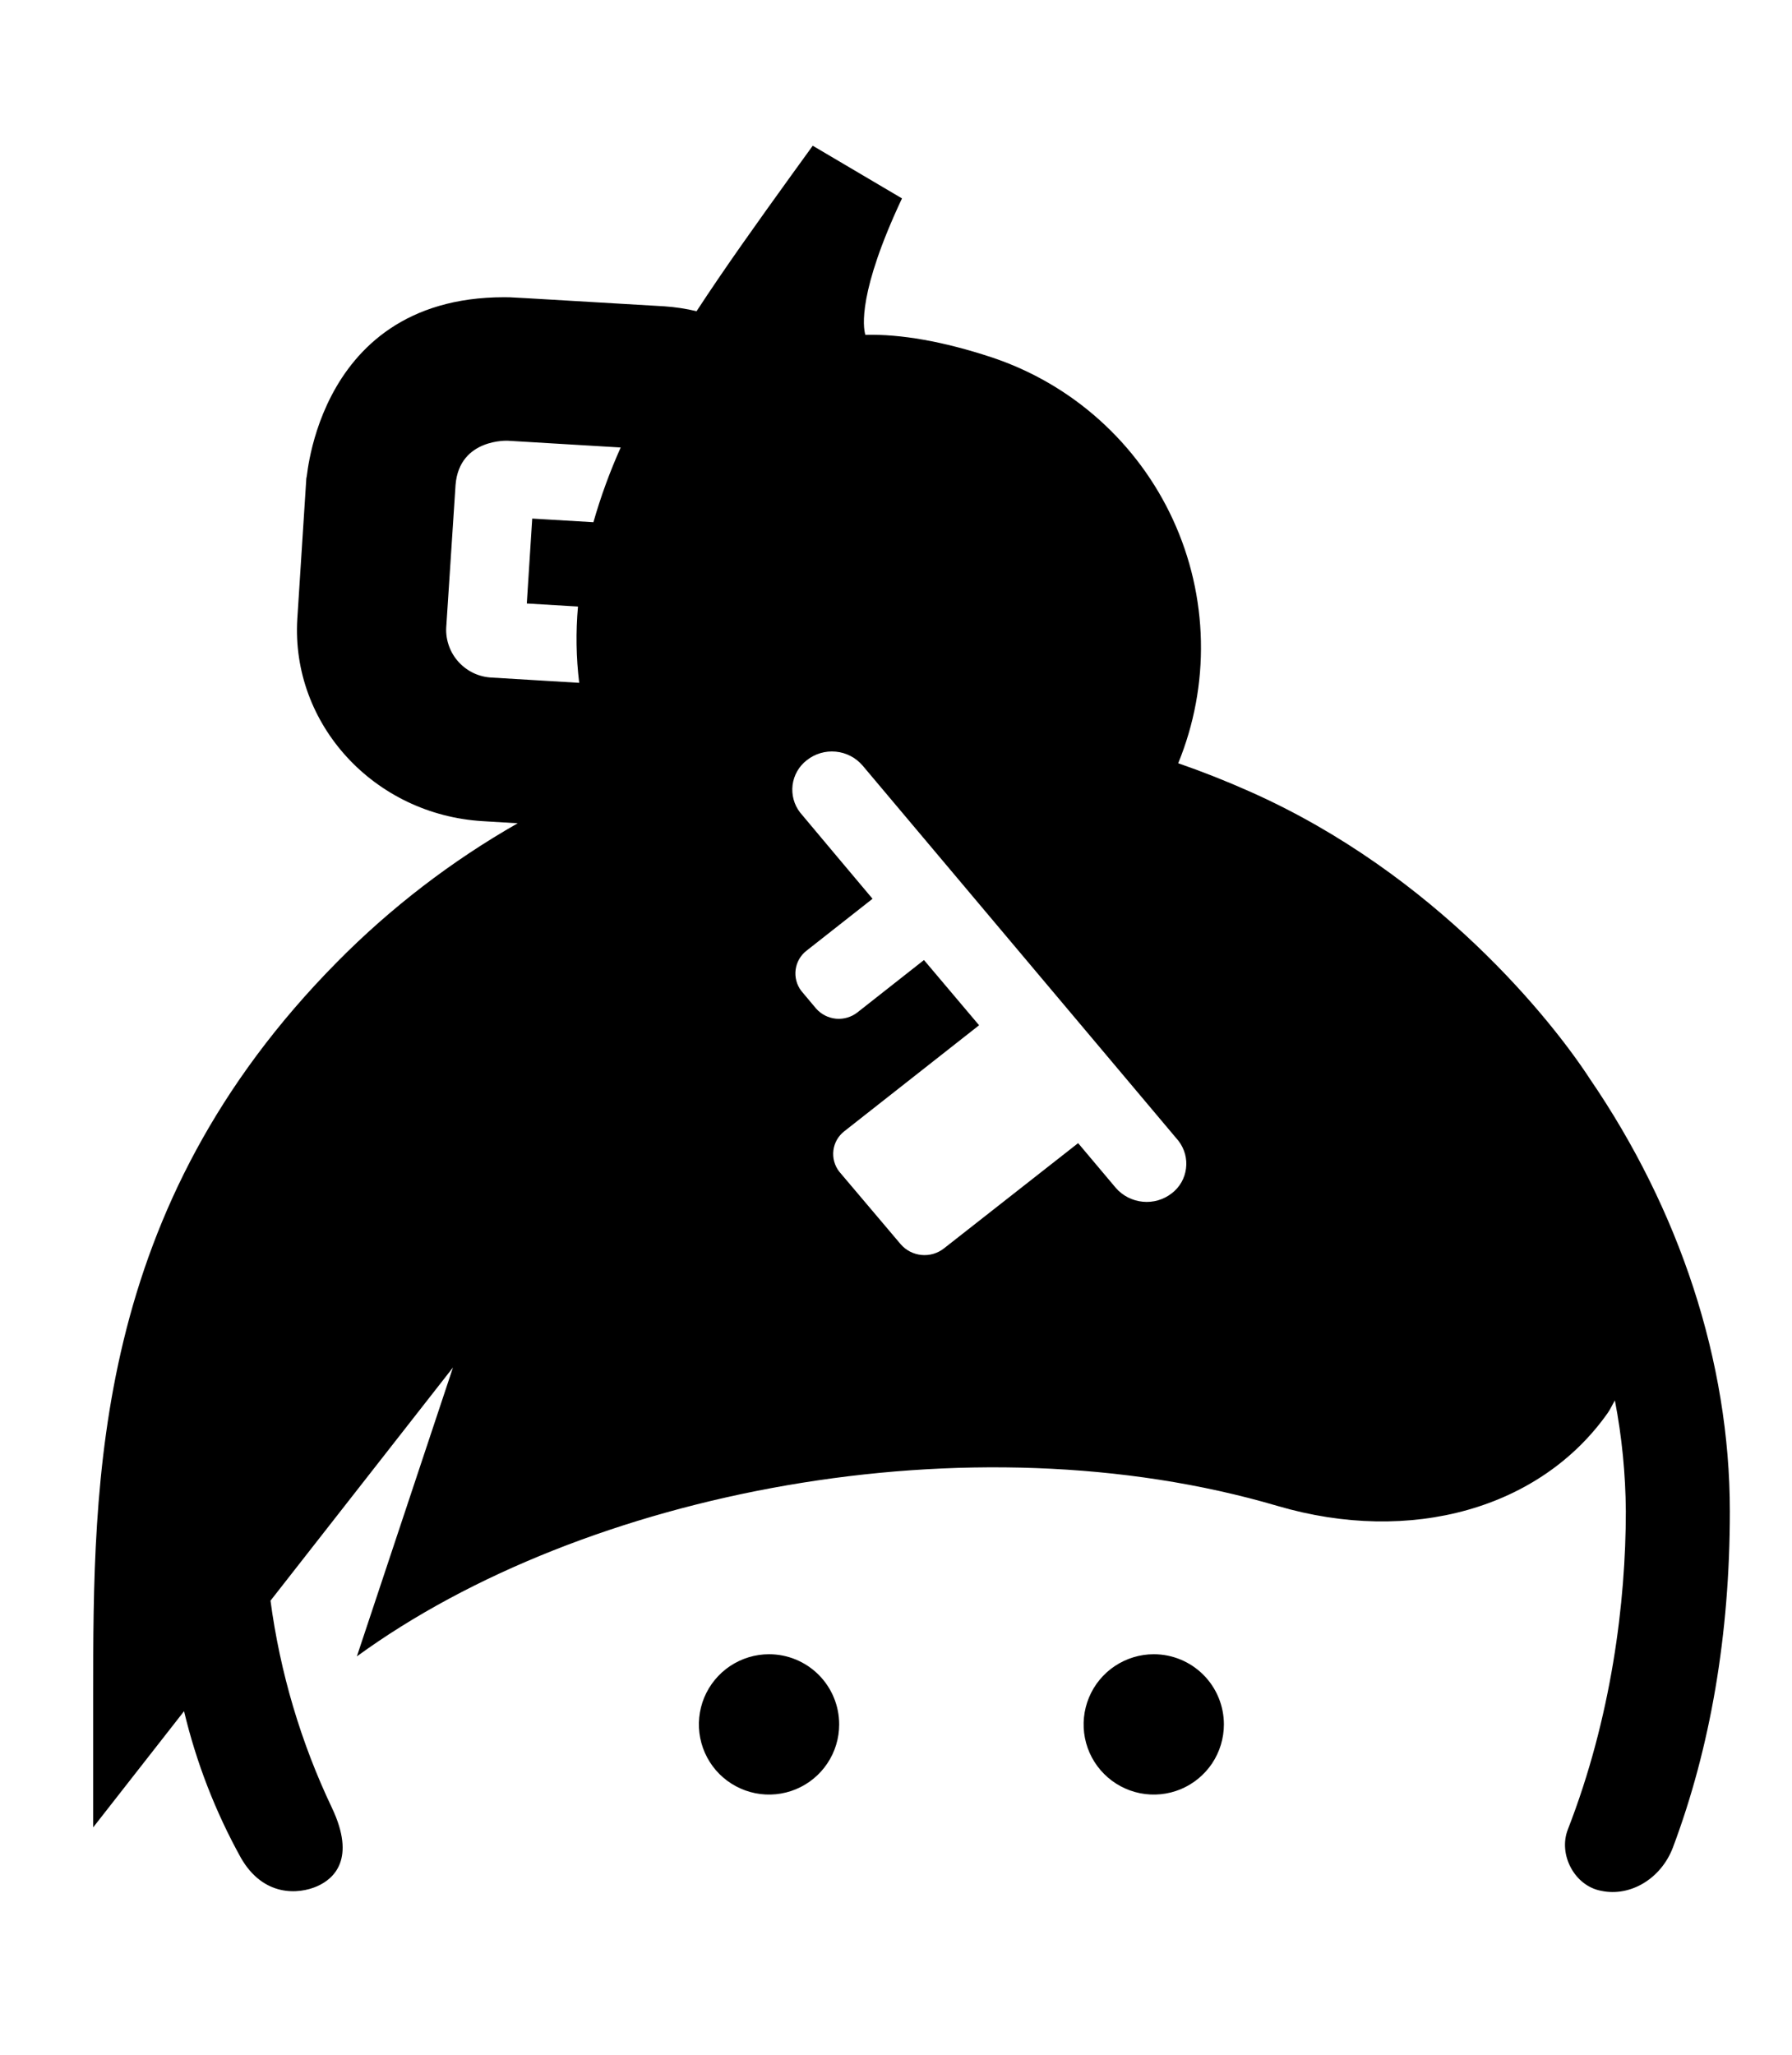 <svg width="41" height="47" viewBox="0 0 41 47" fill="none" xmlns="http://www.w3.org/2000/svg">
<path d="M26.398 37.836C26.08 37.836 25.77 37.931 25.506 38.107C25.242 38.283 25.036 38.534 24.915 38.827C24.793 39.12 24.762 39.443 24.823 39.754C24.885 40.066 25.038 40.352 25.263 40.576C25.487 40.8 25.773 40.953 26.084 41.015C26.396 41.077 26.718 41.045 27.012 40.924C27.305 40.802 27.555 40.597 27.732 40.333C27.908 40.069 28.002 39.759 28.002 39.441C28.002 39.016 27.833 38.607 27.532 38.306C27.231 38.005 26.823 37.836 26.398 37.836ZM36.376 24.677C35.529 23.373 32.866 20.001 28.596 18.105C28.055 17.864 27.509 17.648 26.957 17.457C27.32 16.57 27.497 15.618 27.476 14.66C27.456 13.702 27.239 12.759 26.838 11.888C26.438 11.018 25.863 10.239 25.149 9.6C24.436 8.961 23.598 8.475 22.689 8.173C21.582 7.808 20.609 7.638 19.799 7.659C19.745 7.48 19.631 6.678 20.637 4.538L18.595 3.333L18.107 4.007C17.332 5.082 16.598 6.107 15.937 7.118C15.694 7.06 15.447 7.023 15.198 7.006C11.495 6.788 11.721 6.798 11.537 6.798C7.025 6.798 7.012 11.445 7.012 10.889L6.802 14.159C6.658 16.566 8.563 18.636 11.048 18.782L11.845 18.83C10.331 19.693 8.942 20.759 7.717 21.999C2.132 27.642 2.132 33.824 2.132 38.797V41.796L4.211 39.139C4.49 40.309 4.926 41.435 5.509 42.488C6.024 43.391 6.835 43.33 7.26 43.141C7.635 42.974 8.152 42.524 7.594 41.348C6.882 39.852 6.408 38.254 6.189 36.611L10.364 31.277L8.165 37.885C13.357 34.104 22.196 32.378 29.228 34.444C32.277 35.34 35.242 34.505 36.783 32.319C36.847 32.229 36.89 32.126 36.948 32.031C37.109 32.867 37.192 33.715 37.198 34.566C37.198 36.644 36.869 39.285 35.871 41.845C35.647 42.421 36.028 43.138 36.638 43.248C37.3 43.388 38.005 42.972 38.276 42.254C39.132 39.976 39.578 37.391 39.578 34.566C39.578 31.127 38.418 27.66 36.376 24.677ZM13.577 11.944L12.177 11.861L12.053 13.803L13.224 13.873C13.172 14.454 13.181 15.039 13.252 15.618L11.257 15.498C11.113 15.492 10.972 15.458 10.842 15.398C10.711 15.337 10.594 15.251 10.496 15.145C10.399 15.04 10.323 14.915 10.274 14.78C10.225 14.645 10.202 14.502 10.209 14.358L10.423 11.089C10.512 10.005 11.66 10.085 11.606 10.08L14.201 10.235C13.953 10.789 13.744 11.36 13.577 11.944ZM26.809 27.294C26.62 27.441 26.383 27.51 26.145 27.486C25.907 27.463 25.687 27.351 25.53 27.171L24.667 26.146L21.598 28.553C21.452 28.668 21.268 28.722 21.083 28.704C20.898 28.686 20.727 28.598 20.606 28.457L19.199 26.795C19.093 26.657 19.046 26.482 19.068 26.31C19.09 26.137 19.18 25.98 19.319 25.873L22.401 23.45L21.14 21.958L19.616 23.157C19.477 23.265 19.302 23.316 19.127 23.3C18.951 23.283 18.788 23.2 18.672 23.068C18.672 23.068 18.34 22.674 18.333 22.664C18.227 22.525 18.181 22.35 18.204 22.177C18.227 22.005 18.317 21.848 18.456 21.742L19.963 20.557C19.963 20.557 18.313 18.596 18.305 18.583C18.236 18.494 18.186 18.393 18.157 18.285C18.128 18.177 18.12 18.064 18.134 17.953C18.149 17.841 18.185 17.734 18.241 17.637C18.297 17.54 18.371 17.455 18.46 17.387C18.647 17.239 18.884 17.169 19.122 17.192C19.36 17.214 19.579 17.328 19.735 17.509L26.965 26.096C27.033 26.185 27.083 26.287 27.113 26.395C27.142 26.503 27.15 26.616 27.135 26.727C27.121 26.839 27.085 26.946 27.029 27.044C26.973 27.141 26.898 27.226 26.809 27.294ZM17.595 37.836C17.278 37.836 16.967 37.931 16.703 38.107C16.44 38.283 16.234 38.534 16.112 38.827C15.991 39.12 15.959 39.443 16.021 39.754C16.083 40.066 16.236 40.352 16.46 40.576C16.685 40.8 16.971 40.953 17.282 41.015C17.593 41.077 17.916 41.045 18.209 40.924C18.503 40.802 18.753 40.597 18.929 40.333C19.106 40.069 19.2 39.759 19.2 39.441C19.2 39.016 19.031 38.607 18.73 38.306C18.429 38.005 18.021 37.836 17.595 37.836Z" fill="black"/>
</svg>
